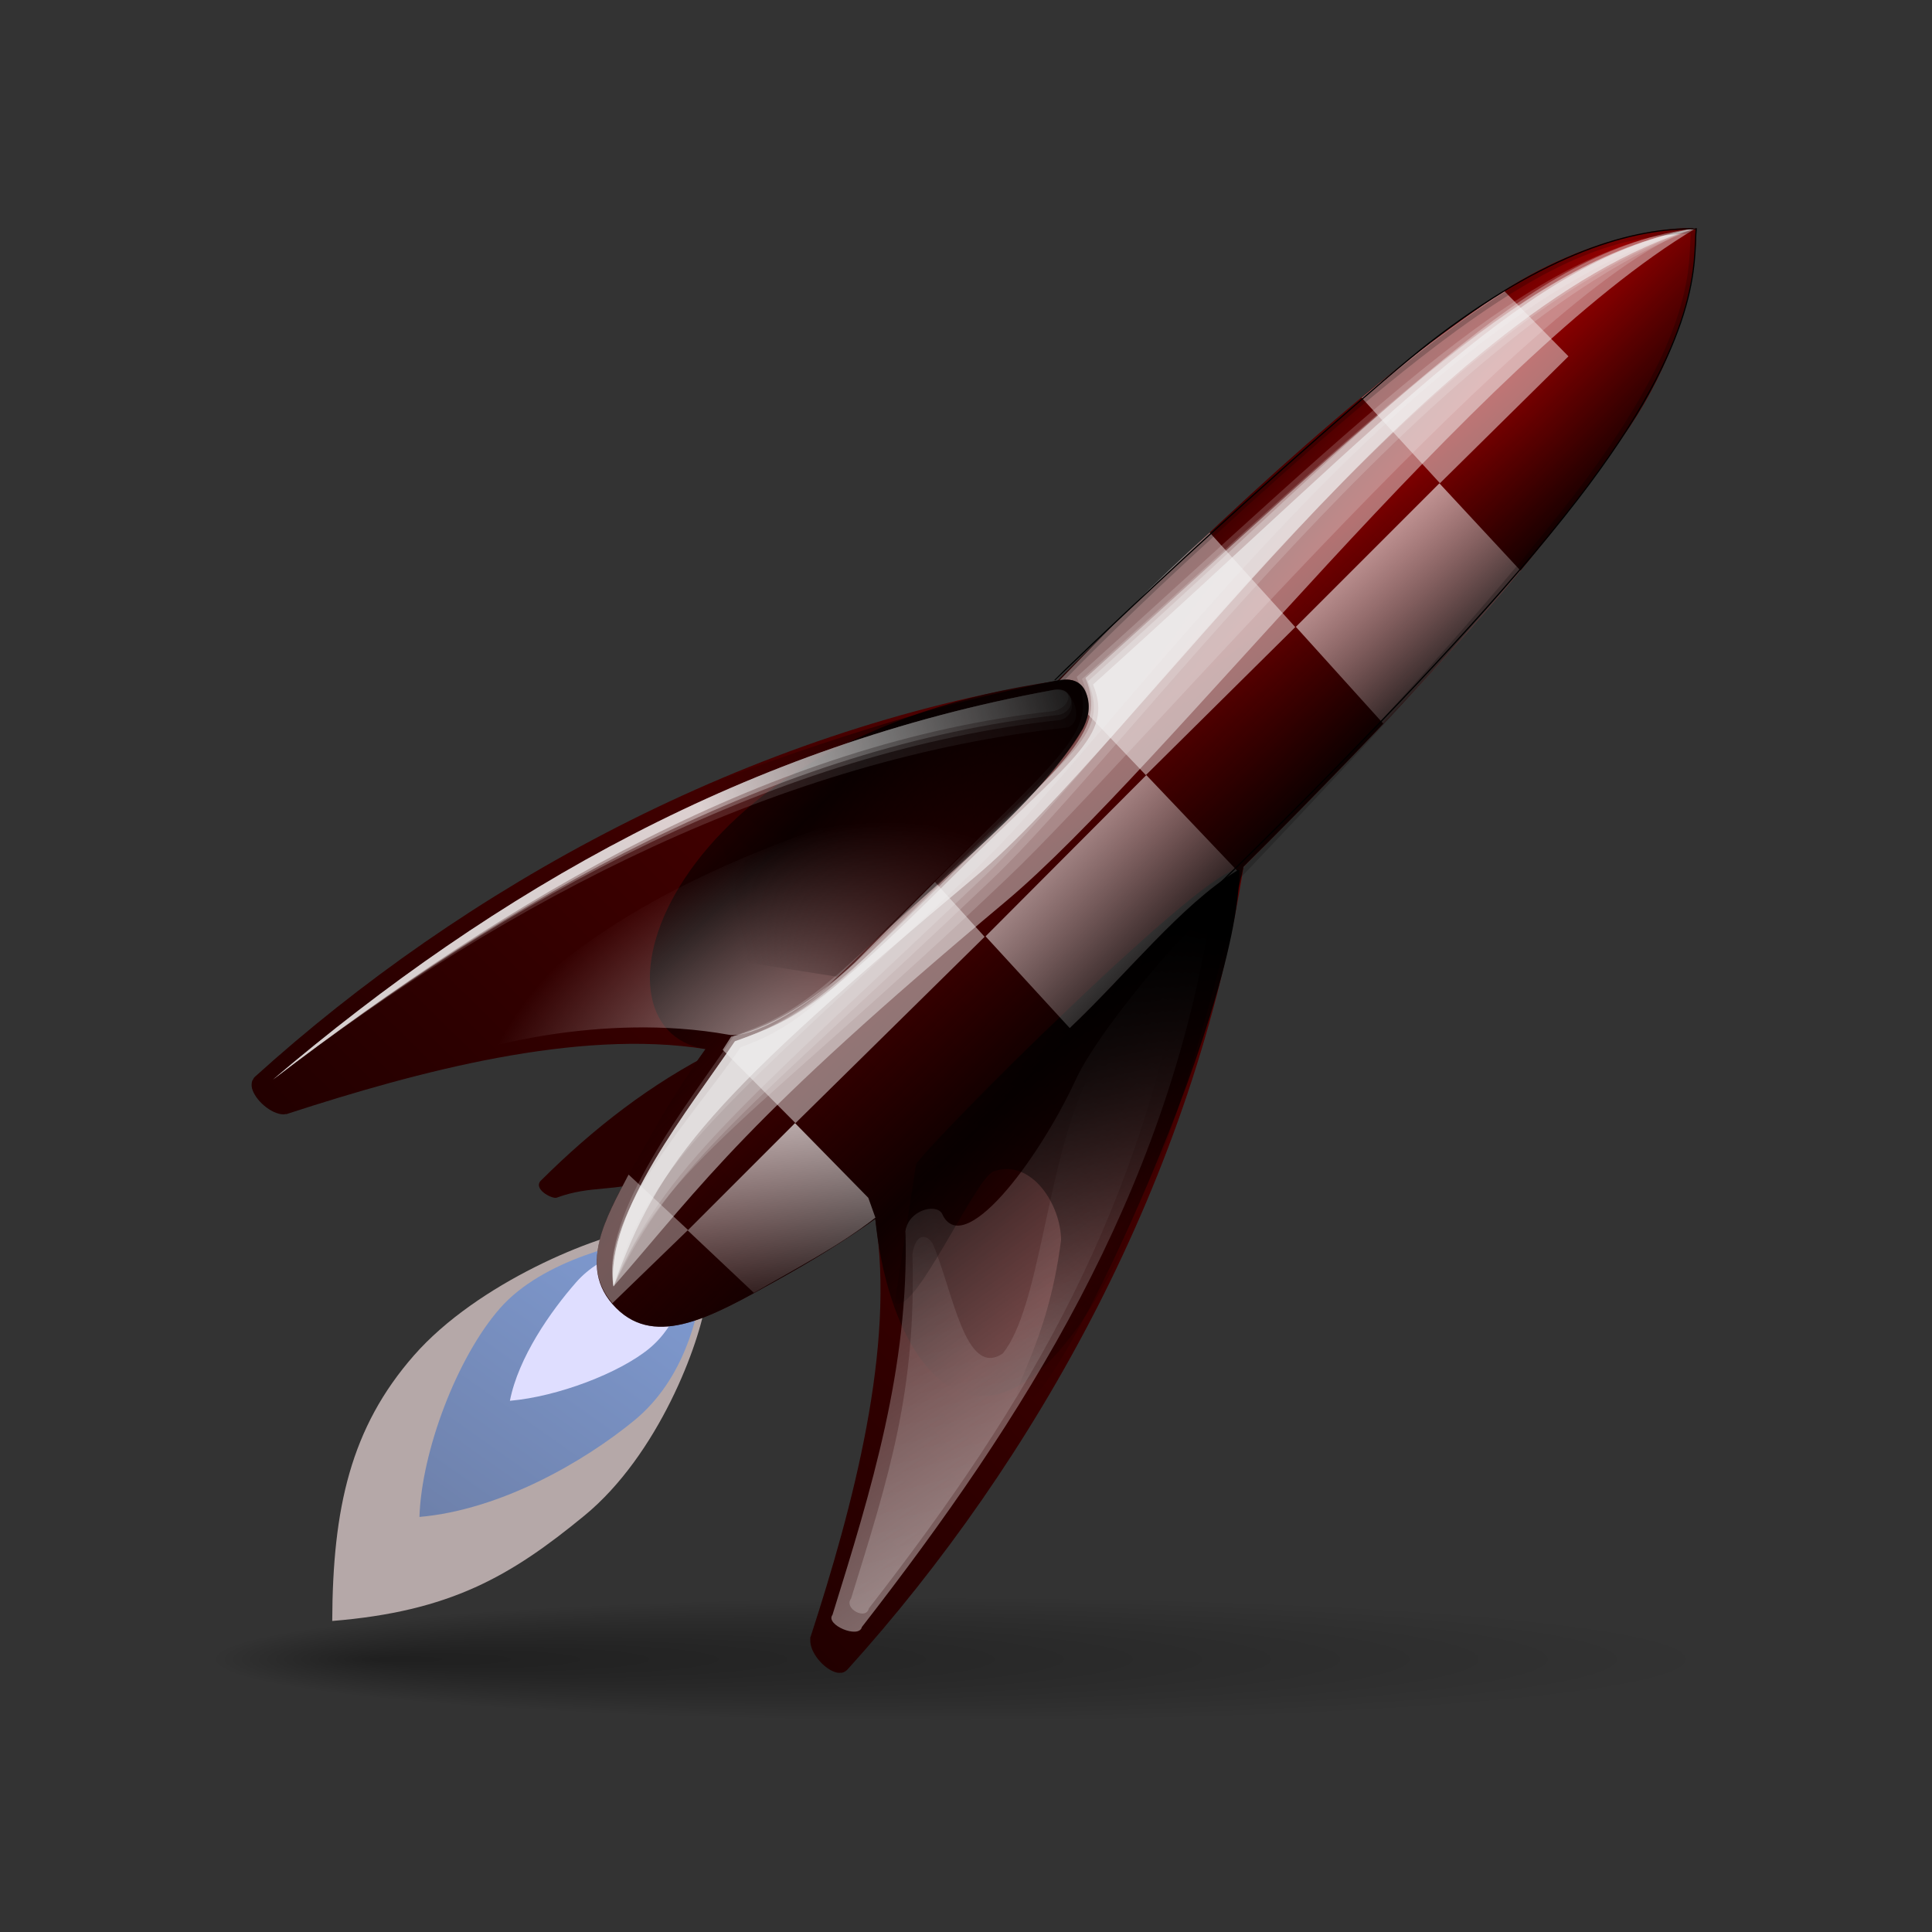 <?xml version="1.0" encoding="UTF-8" standalone="no"?>
<!-- Created with Inkscape (http://www.inkscape.org/) -->

<svg
   xmlns:dc="http://purl.org/dc/elements/1.1/"
   xmlns:cc="http://creativecommons.org/ns#"
   xmlns:rdf="http://www.w3.org/1999/02/22-rdf-syntax-ns#"
   xmlns:svg="http://www.w3.org/2000/svg"
   xmlns="http://www.w3.org/2000/svg"
   xmlns:xlink="http://www.w3.org/1999/xlink"
   xmlns:sodipodi="http://sodipodi.sourceforge.net/DTD/sodipodi-0.dtd"
   xmlns:inkscape="http://www.inkscape.org/namespaces/inkscape"
   width="128"
   height="128"
   id="svg1307"
   sodipodi:version="0.32"
   inkscape:version="0.91 r13725"
   version="1.0"
   sodipodi:docname="launch.svg"
   inkscape:export-filename="/home/djcj/Downloads/appimage-dialog/launch.png"
   inkscape:export-xdpi="67.5"
   inkscape:export-ydpi="67.5">
  <rect width="100%" height="100%" fill="#333333" stroke="none"/>
  <defs
     id="defs1309">
    <linearGradient
       id="linearGradient2255">
      <stop
         style="stop-color:#003fa2;stop-opacity:1;"
         offset="0"
         id="stop2257" />
      <stop
         style="stop-color:#2b7eff;stop-opacity:1;"
         offset="1"
         id="stop2259" />
    </linearGradient>
    <linearGradient
       inkscape:collect="always"
       id="linearGradient2381">
      <stop
         style="stop-color:#000000;stop-opacity:1;"
         offset="0"
         id="stop2383" />
      <stop
         style="stop-color:#000000;stop-opacity:0;"
         offset="1"
         id="stop2385" />
    </linearGradient>
    <linearGradient
       inkscape:collect="always"
       id="linearGradient2332">
      <stop
         style="stop-color:#000000;stop-opacity:1;"
         offset="0"
         id="stop2334" />
      <stop
         style="stop-color:#000000;stop-opacity:0;"
         offset="1"
         id="stop2336" />
    </linearGradient>
    <linearGradient
       id="linearGradient2308">
      <stop
         style="stop-color:#0e0000;stop-opacity:1;"
         offset="0"
         id="stop2310" />
      <stop
         style="stop-color:#0e0000;stop-opacity:0;"
         offset="1"
         id="stop2312" />
    </linearGradient>
    <linearGradient
       id="linearGradient2298">
      <stop
         style="stop-color:#0e0000;stop-opacity:1;"
         offset="0"
         id="stop2300" />
      <stop
         id="stop2399"
         offset="0.632"
         style="stop-color:#4b0000;stop-opacity:1;" />
      <stop
         style="stop-color:#950000;stop-opacity:1;"
         offset="1"
         id="stop2302" />
    </linearGradient>
    <linearGradient
       inkscape:collect="always"
       id="linearGradient2450">
      <stop
         style="stop-color:#ffffff;stop-opacity:1;"
         offset="0"
         id="stop2452" />
      <stop
         style="stop-color:#ffffff;stop-opacity:0;"
         offset="1"
         id="stop2454" />
    </linearGradient>
    <linearGradient
       inkscape:collect="always"
       id="linearGradient2442">
      <stop
         style="stop-color:#ffffff;stop-opacity:1;"
         offset="0"
         id="stop2444" />
      <stop
         style="stop-color:#ffffff;stop-opacity:0;"
         offset="1"
         id="stop2446" />
    </linearGradient>
    <linearGradient
       inkscape:collect="always"
       id="linearGradient2434">
      <stop
         style="stop-color:#ffffff;stop-opacity:1;"
         offset="0"
         id="stop2436" />
      <stop
         style="stop-color:#ffffff;stop-opacity:0;"
         offset="1"
         id="stop2438" />
    </linearGradient>
    <linearGradient
       inkscape:collect="always"
       id="linearGradient2418">
      <stop
         style="stop-color:#ffffff;stop-opacity:1;"
         offset="0"
         id="stop2420" />
      <stop
         style="stop-color:#ffffff;stop-opacity:0;"
         offset="1"
         id="stop2422" />
    </linearGradient>
    <linearGradient
       inkscape:collect="always"
       id="linearGradient2319">
      <stop
         style="stop-color:#fffbfb;stop-opacity:1;"
         offset="0"
         id="stop2321" />
      <stop
         style="stop-color:#fffbfb;stop-opacity:0;"
         offset="1"
         id="stop2323" />
    </linearGradient>
    <linearGradient
       inkscape:collect="always"
       id="linearGradient3291">
      <stop
         style="stop-color:#000000;stop-opacity:1;"
         offset="0"
         id="stop3293" />
      <stop
         style="stop-color:#000000;stop-opacity:0;"
         offset="1"
         id="stop3295" />
    </linearGradient>
    <radialGradient
       inkscape:collect="always"
       xlink:href="#linearGradient3291"
       id="radialGradient3297"
       cx="63.912"
       cy="115.709"
       fx="14.047"
       fy="115.709"
       r="63.912"
       gradientTransform="matrix(1,0,0,0.198,0,92.822)"
       gradientUnits="userSpaceOnUse" />
    <linearGradient
       inkscape:collect="always"
       xlink:href="#linearGradient2298"
       id="linearGradient2304"
       x1="11.899"
       y1="124.82"
       x2="115.878"
       y2="19.341"
       gradientUnits="userSpaceOnUse" />
    <linearGradient
       inkscape:collect="always"
       xlink:href="#linearGradient2308"
       id="linearGradient2314"
       x1="99.22"
       y1="44.187"
       x2="89.043"
       y2="34.01"
       gradientUnits="userSpaceOnUse"
       spreadMethod="reflect" />
    <linearGradient
       inkscape:collect="always"
       xlink:href="#linearGradient2332"
       id="linearGradient2338"
       x1="78.322"
       y1="43.101"
       x2="42.22"
       y2="53.53"
       gradientUnits="userSpaceOnUse" />
    <radialGradient
       inkscape:collect="always"
       xlink:href="#linearGradient2418"
       id="radialGradient2346"
       gradientUnits="userSpaceOnUse"
       gradientTransform="matrix(1.021,-0.502,0.312,0.635,-28.413,43.942)"
       cx="49.371"
       cy="82.647"
       fx="49.371"
       fy="82.647"
       r="24.016" />
    <linearGradient
       inkscape:collect="always"
       xlink:href="#linearGradient2450"
       id="linearGradient2349"
       gradientUnits="userSpaceOnUse"
       x1="51.081"
       y1="67.912"
       x2="53.202"
       y2="93.368"
       gradientTransform="matrix(1.031,0,0,1.031,-3.067,-1.203)" />
    <linearGradient
       inkscape:collect="always"
       xlink:href="#linearGradient2442"
       id="linearGradient2353"
       gradientUnits="userSpaceOnUse"
       x1="61.594"
       y1="45.47"
       x2="83.105"
       y2="65.851"
       gradientTransform="matrix(1.031,0,0,1.031,-3.067,-1.203)" />
    <linearGradient
       inkscape:collect="always"
       xlink:href="#linearGradient2434"
       id="linearGradient2357"
       gradientUnits="userSpaceOnUse"
       x1="88.884"
       y1="21.083"
       x2="107.569"
       y2="42.339"
       gradientTransform="matrix(1.031,0,0,1.031,-3.067,-1.203)" />
    <linearGradient
       inkscape:collect="always"
       xlink:href="#linearGradient2319"
       id="linearGradient2361"
       gradientUnits="userSpaceOnUse"
       x1="80.642"
       y1="126.021"
       x2="67.16"
       y2="73.369"
       gradientTransform="matrix(1.031,0,0,1.031,-3.067,-1.203)" />
    <linearGradient
       inkscape:collect="always"
       xlink:href="#linearGradient2319"
       id="linearGradient2364"
       gradientUnits="userSpaceOnUse"
       x1="91.335"
       y1="112.464"
       x2="60.668"
       y2="67.64"
       gradientTransform="matrix(1.031,0,0,1.031,-3.067,-1.203)" />
    <linearGradient
       inkscape:collect="always"
       xlink:href="#linearGradient2381"
       id="linearGradient2387"
       x1="76.512"
       y1="58.947"
       x2="64.79"
       y2="100.009"
       gradientUnits="userSpaceOnUse" />
    <linearGradient
       inkscape:collect="always"
       xlink:href="#linearGradient2298"
       id="linearGradient2321"
       x1="-102.184"
       y1="-41.842"
       x2="-27.203"
       y2="-41.842"
       gradientUnits="userSpaceOnUse" />
    <linearGradient
       inkscape:collect="always"
       xlink:href="#linearGradient2255"
       id="linearGradient2261"
       x1="-32.324"
       y1="191.841"
       x2="-37.666"
       y2="160.712"
       gradientUnits="userSpaceOnUse" />
  </defs>
  <sodipodi:namedview
     id="base"
     pagecolor="#ffffff"
     bordercolor="#666666"
     borderopacity="1.0"
     inkscape:pageopacity="0.0"
     inkscape:pageshadow="2"
     inkscape:zoom="2.8673657"
     inkscape:cx="2.5295245"
     inkscape:cy="96.464387"
     inkscape:current-layer="layer1"
     showgrid="false"
     inkscape:document-units="px"
     inkscape:grid-bbox="true"
     guidetolerance="0.1px"
     showguides="true"
     inkscape:guide-bbox="true"
     inkscape:window-width="1920"
     inkscape:window-height="1019"
     inkscape:window-x="0"
     inkscape:window-y="0"
     inkscape:window-maximized="1">
    <sodipodi:guide
       orientation="horizontal"
       position="32.487"
       id="guide2204" />
  </sodipodi:namedview>
  <g
     id="layer1"
     inkscape:label="Layer 1"
     inkscape:groupmode="layer">
    <g
       id="g4215"
       transform="matrix(0.782,0,0,0.782,14.033,13.637)"
       inkscape:export-xdpi="67.5"
       inkscape:export-ydpi="67.5">
      <path
         sodipodi:nodetypes="cccc"
         id="path1416"
         d="m 42.77,71.567 c -5.546,2.78 -10.436,6.59 -14.856,10.982 -0.775,0.711 0.883,1.609 1.298,1.484 2.91,-1.085 5.032,-0.466 7.942,-1.552"
         style="fill:#280000;fill-opacity:1;fill-rule:evenodd;stroke:none;stroke-width:0.79px;stroke-linecap:butt;stroke-linejoin:miter;stroke-opacity:1"
         inkscape:connector-curvature="0" />
      <path
         style="fill:#ffffff;fill-opacity:0.757;fill-rule:nonzero;stroke:none;stroke-width:0.5;stroke-linecap:round;stroke-linejoin:round;stroke-miterlimit:4;stroke-dasharray:none;stroke-dashoffset:4;stroke-opacity:1"
         d="m 50.893,3.281 0,-2.795 0,2.795 z"
         id="path2276"
         sodipodi:nodetypes="ccc"
         inkscape:connector-curvature="0" />
      <ellipse
         transform="matrix(1,0,0,0.417,0,74.872)"
         id="path3289"
         style="opacity:0.381;fill:url(#radialGradient3297);fill-opacity:1;fill-rule:nonzero;stroke:none;stroke-width:0;stroke-linecap:round;stroke-linejoin:round;stroke-miterlimit:4;stroke-dasharray:none;stroke-dashoffset:4;stroke-opacity:1"
         cx="63.912"
         cy="115.709"
         rx="63.912"
         ry="12.642" />
      <g
         transform="matrix(0.483,0.538,-0.714,0.642,166.875,8.393)"
         id="g2337">
        <path
           style="opacity:1;fill:#b5a8a8;fill-opacity:1;fill-rule:evenodd;stroke:none;stroke-width:1px;stroke-linecap:butt;stroke-linejoin:miter;stroke-opacity:1"
           d="m -40,155.43 c 3.167,-3.42 7.574,-3.054 11,0 3.426,3.054 9.868,12.364 9.368,20.792 -0.5,8.428 -2.162,14.457 -10.579,22.771 -9.809,-6.69 -15.406,-12.604 -16.739,-21.032 -1.333,-8.428 3.783,-19.111 6.95,-22.531 z"
           id="path2331"
           sodipodi:nodetypes="czzczz"
           inkscape:connector-curvature="0" />
        <path
           sodipodi:nodetypes="czzczz"
           id="path2333"
           d="m -38.011,154.863 c 2.156,-2.328 5.156,-2.079 7.488,0 2.332,2.079 6.846,6.735 6.505,12.472 -0.34,5.737 -2.679,14.054 -8.424,19.799 -5.524,-3.977 -10.964,-11.847 -11.872,-17.584 -0.908,-5.737 4.147,-12.359 6.303,-14.687 z"
           style="opacity:0.406;fill:url(#linearGradient2261);fill-opacity:1;fill-rule:evenodd;stroke:none;stroke-width:1px;stroke-linecap:butt;stroke-linejoin:miter;stroke-opacity:1"
           inkscape:connector-curvature="0" />
        <path
           style="fill:#dfdeff;fill-opacity:1;fill-rule:evenodd;stroke:none;stroke-width:1px;stroke-linecap:butt;stroke-linejoin:miter;stroke-opacity:1"
           d="m -37.392,154.749 c 1.275,-1.377 3.049,-1.23 4.429,0 1.379,1.23 4.049,3.984 3.848,7.377 -0.201,3.394 -2.962,8.825 -6.361,12.223 -3.119,-3.119 -4.601,-7.944 -5.137,-11.338 -0.537,-3.394 1.946,-6.885 3.221,-8.263 z"
           id="path2335"
           sodipodi:nodetypes="czzczz"
           inkscape:connector-curvature="0" />
      </g>
      <g
         transform="matrix(0.789,0.789,-0.789,0.789,81.126,2.09)"
         id="g2297">
        <path
           style="fill:url(#linearGradient2304);fill-opacity:1;fill-rule:evenodd;stroke:none;stroke-width:1px;stroke-linecap:butt;stroke-linejoin:miter;stroke-opacity:1"
           d="M 126.531,0.812 C 121.12,0.944 115.092,3.303 110.438,6.406 98.388,14.439 85.064,27.171 73.094,39.156 46.886,43.298 22.766,56.728 5.125,72.688 5.12,72.693 5.099,72.713 5.094,72.719 5.089,72.725 5.067,72.744 5.062,72.75 5.012,72.818 4.97,72.902 4.938,72.969 4.935,72.975 4.909,72.994 4.906,73 4.834,73.191 4.825,73.436 4.875,73.656 c 0.249,0.995 1.597,2.188 2.656,2.219 0.055,5.6e-4 0.135,-0.025 0.188,-0.031 0.035,-0.005 0.091,0.008 0.125,0 0.023,-0.006 0.04,-0.024 0.062,-0.031 11.028,-3.581 24.529,-7.2 35.375,-5.469 -1.712,2.383 -3.435,5.126 -5.344,8.562 -2.834,5.101 -5.813,9.78 -2.219,13.375 3.42,3.42 8.274,0.615 13.375,-2.219 3.437,-1.909 6.179,-3.631 8.562,-5.344 1.732,10.846 -1.888,24.347 -5.469,35.375 -0.005,0.017 -0.025,0.044 -0.031,0.062 -0.013,0.059 0.004,0.158 0,0.219 -0.002,0.037 -0.001,0.119 0,0.156 0.065,1.086 1.311,2.45 2.312,2.625 0.088,0.013 0.19,0.005 0.281,0 0.024,-0.002 0.071,0.004 0.094,0 0.168,-0.038 0.34,-0.139 0.469,-0.281 15.959,-17.641 29.39,-41.761 33.531,-67.969 11.985,-11.97 24.717,-25.294 32.75,-37.344 3.229,-4.844 5.647,-11.173 5.594,-16.75 -0.218,-0.002 -0.436,-0.005 -0.656,0 z"
           transform="matrix(0.634,-0.634,0.634,0.634,-52.993,51.696)"
           id="path1410"
           inkscape:connector-curvature="0" />
        <path
           id="path2306"
           transform="matrix(0.634,-0.634,0.634,0.634,-52.993,51.696)"
           d="m 126.531,0.812 c -5.411,0.131 -11.439,2.491 -16.094,5.594 -12.049,8.033 -25.374,20.765 -37.344,32.75 -33.587,4.756 -40.659,29.456 -29.812,31.188 -1.712,2.383 -3.435,5.126 -5.344,8.562 -2.834,5.101 -5.813,9.78 -2.219,13.375 3.42,3.42 8.274,0.615 13.375,-2.219 3.437,-1.909 6.179,-3.631 8.562,-5.344 1.955,19.379 17.876,29.279 31.188,-29.812 11.985,-11.97 24.717,-25.294 32.75,-37.344 3.229,-4.844 5.647,-11.173 5.594,-16.75 -0.218,-0.002 -0.436,-0.005 -0.656,0 z"
           style="fill:url(#linearGradient2314);fill-opacity:1;fill-rule:evenodd;stroke:none;stroke-width:1px;stroke-linecap:butt;stroke-linejoin:miter;stroke-opacity:1"
           sodipodi:nodetypes="csccsssccscc"
           inkscape:connector-curvature="0" />
      </g>
      <path
         sodipodi:nodetypes="cczccsc"
         id="path2301"
         d="M 125.755,1.889 C 111.434,3.715 100.347,16.769 74.226,40.29 76.014,44.726 73.266,45.895 62.653,56.454 51.944,67.107 49.926,69.45 44.799,71.286 41.02,76.899 32.865,85.366 34.034,91.549 38.297,81.218 46.475,76.854 67.453,56.9 78.934,45.98 112.874,5.598 125.755,1.889 Z"
         style="opacity:0.18;fill:#f2f2f2;fill-opacity:1;fill-rule:evenodd;stroke:none;stroke-width:1px;stroke-linecap:butt;stroke-linejoin:miter;stroke-opacity:1"
         inkscape:connector-curvature="0" />
      <path
         style="opacity:0.18;fill:#f2f2f2;fill-opacity:1;fill-rule:evenodd;stroke:none;stroke-width:1px;stroke-linecap:butt;stroke-linejoin:miter;stroke-opacity:1"
         d="M 125.755,1.889 C 111.434,3.715 100.347,16.769 74.226,40.29 76.014,44.726 73.266,45.895 62.653,56.454 51.944,67.107 49.926,69.45 44.799,71.286 41.02,76.899 32.865,85.366 34.034,91.549 36.965,80.837 43.811,76.093 64.789,56.139 76.269,45.219 101.647,8.262 125.755,1.889 Z"
         id="path2303"
         sodipodi:nodetypes="cczccsc"
         inkscape:connector-curvature="0" />
      <path
         sodipodi:nodetypes="cczccsc"
         id="path2305"
         d="M 125.755,1.889 C 111.434,3.715 99.395,16.388 73.275,39.909 75.063,44.346 72.695,45.895 62.082,56.454 51.373,67.107 49.355,68.499 44.228,70.335 40.45,75.947 32.865,85.366 34.034,91.549 38.297,81.408 44.572,76.664 65.55,56.71 77.031,45.79 102.598,9.594 125.755,1.889 Z"
         style="opacity:0.18;fill:#f2f2f2;fill-opacity:1;fill-rule:evenodd;stroke:none;stroke-width:1px;stroke-linecap:butt;stroke-linejoin:miter;stroke-opacity:1"
         inkscape:connector-curvature="0" />
      <path
         style="opacity:0.18;fill:#f2f2f2;fill-opacity:1;fill-rule:evenodd;stroke:none;stroke-width:1px;stroke-linecap:butt;stroke-linejoin:miter;stroke-opacity:1"
         d="M 125.755,1.889 C 111.703,4.434 99.845,16.568 73.724,40.089 75.512,44.525 72.965,45.985 62.352,56.544 51.643,67.197 49.445,68.948 44.318,70.784 40.539,76.396 33.314,85.276 34.034,91.549 39.285,80.689 45.112,77.024 66.089,57.069 77.57,46.149 103.497,10.223 125.755,1.889 Z"
         id="path2307"
         sodipodi:nodetypes="cczccsc"
         inkscape:connector-curvature="0" />
      <path
         sodipodi:nodetypes="cccc"
         id="path2309"
         d="m 5.178,74.029 c 19.021,-16.149 40.349,-28.285 65.957,-32.979 1.937,-0.456 1.83,1.349 0.215,1.755 -24.009,2.617 -45.889,15.712 -66.172,31.224 z"
         style="fill:#fefefe;fill-opacity:0.545;fill-rule:evenodd;stroke:none;stroke-width:1px;stroke-linecap:butt;stroke-linejoin:miter;stroke-opacity:1"
         inkscape:connector-curvature="0" />
      <path
         style="fill:#fefefe;fill-opacity:0.39;fill-rule:evenodd;stroke:none;stroke-width:1px;stroke-linecap:butt;stroke-linejoin:miter;stroke-opacity:1"
         d="m 5.178,74.029 c 19.021,-16.149 40.349,-28.285 65.957,-32.979 1.937,-0.456 2.26,1.672 0.646,2.077 C 47.772,45.745 25.461,58.518 5.178,74.029 Z"
         id="path2311"
         sodipodi:nodetypes="cccc"
         inkscape:connector-curvature="0" />
      <path
         sodipodi:nodetypes="cccc"
         id="path2313"
         d="m 5.178,74.029 c 19.021,-16.149 40.349,-28.285 65.957,-32.979 1.937,-0.456 2.368,2.102 0.753,2.508 C 47.88,46.175 25.461,58.518 5.178,74.029 Z"
         style="fill:#fefefe;fill-opacity:0.236;fill-rule:evenodd;stroke:none;stroke-width:1px;stroke-linecap:butt;stroke-linejoin:miter;stroke-opacity:1"
         inkscape:connector-curvature="0" />
      <path
         style="opacity:0.295;fill:url(#linearGradient2361);fill-opacity:1;fill-rule:evenodd;stroke:none;stroke-width:1px;stroke-linecap:butt;stroke-linejoin:miter;stroke-opacity:1"
         d="m 82.813,61.222 c 0.927,-2.422 -6.467,8.108 -8.83,13.201 -3.297,7.107 -3.827,18.911 -6.971,22.807 -3.194,2.146 -4.222,-5.351 -5.94,-9.306 -0.539,-0.874 -1.471,-0.862 -1.714,0.92 0.326,11.515 -1.939,18.663 -5.2,29.153 -0.646,0.836 1.267,1.868 1.507,0.834 13.737,-17.669 23.335,-33.987 27.148,-57.609 z"
         id="path2327"
         sodipodi:nodetypes="cscccccc"
         inkscape:connector-curvature="0" />
      <path
         style="fill:#fefefe;fill-opacity:0.138;fill-rule:evenodd;stroke:none;stroke-width:1px;stroke-linecap:butt;stroke-linejoin:miter;stroke-opacity:1"
         d="m 5.178,74.029 c 19.021,-16.149 40.349,-28.285 65.957,-32.979 1.937,-0.456 2.906,2.748 1.291,3.154 C 48.418,46.821 25.461,58.518 5.178,74.029 Z"
         id="path2315"
         sodipodi:nodetypes="cccc"
         inkscape:connector-curvature="0" />
      <path
         sodipodi:nodetypes="csccccc"
         id="path2317"
         d="m 84.584,60.238 c 0.927,-2.422 -9.025,8.698 -11.388,13.791 -3.297,7.107 -9.619,15.291 -11.336,11.336 -0.539,-0.874 -2.848,-0.272 -3.092,1.511 0.326,11.515 -2.923,22.008 -6.183,32.499 -0.646,0.836 2.251,2.065 2.491,1.031 13.737,-17.669 25.697,-36.546 29.509,-60.167 z"
         style="opacity:0.57;fill:url(#linearGradient2364);fill-opacity:1;fill-rule:evenodd;stroke:none;stroke-width:1px;stroke-linecap:butt;stroke-linejoin:miter;stroke-opacity:1"
         inkscape:connector-curvature="0" />
      <path
         sodipodi:nodetypes="ccccc"
         id="path2346"
         d="m 109.471,7.19 5.468,5.561 -10.889,10.749 -6.636,-7.244 c 3.823,-3.219 7.861,-6.222 12.058,-9.067 z"
         style="fill:#ffffff;fill-opacity:0.459;fill-rule:evenodd;stroke:none;stroke-width:1px;stroke-linecap:butt;stroke-linejoin:miter;stroke-opacity:1"
         inkscape:connector-curvature="0" />
      <path
         sodipodi:nodetypes="ccccc"
         id="path2348"
         d="m 104.004,23.508 6.874,7.402 c -3.686,4.427 -7.61,8.719 -11.632,12.954 L 91.843,35.669 104.004,23.508 Z"
         style="fill:url(#linearGradient2357);fill-opacity:1;fill-rule:evenodd;stroke:none;stroke-width:1px;stroke-linecap:butt;stroke-linejoin:miter;stroke-opacity:1"
         inkscape:connector-curvature="0" />
      <path
         sodipodi:nodetypes="cccccc"
         id="path2350"
         d="m 84.542,27.679 7.251,8.012 -12.659,12.539 -4.887,-5.128 c 0.269,-2.455 -1.191,-3.351 -2.524,-2.804 4.004,-4.159 8.203,-8.461 12.819,-12.619 z"
         style="fill:#ffffff;fill-opacity:0.459;fill-rule:evenodd;stroke:none;stroke-width:1px;stroke-linecap:butt;stroke-linejoin:miter;stroke-opacity:1"
         inkscape:connector-curvature="0" />
      <path
         sodipodi:nodetypes="cccsccc"
         id="path2340"
         d="M 87.056,56.282 C 87.069,68.613 71.081,103.225 68.207,101.777 c -0.806,-1.42 2.555,-4.902 3.743,-14.145 0,-2.919 -2.436,-6.931 -5.696,-5.84 -1.588,0.531 -6.861,12.622 -8.393,11.089 0.599,-3.879 1.199,-7.757 1.798,-11.636 0.533,-1.333 25.437,-26.209 27.397,-24.964 z"
         style="fill:url(#linearGradient2387);fill-opacity:1;fill-rule:evenodd;stroke:none;stroke-width:1px;stroke-linecap:butt;stroke-linejoin:miter;stroke-opacity:1"
         inkscape:connector-curvature="0" />
      <path
         sodipodi:nodetypes="ccccc"
         id="path2352"
         d="m 86.866,56.321 c -4.679,2.83 -9.458,8.889 -14.181,13.34 l -7.131,-7.771 13.62,-13.66 7.691,8.092 z"
         style="fill:url(#linearGradient2353);fill-opacity:1;fill-rule:evenodd;stroke:none;stroke-width:1px;stroke-linecap:butt;stroke-linejoin:miter;stroke-opacity:1"
         inkscape:connector-curvature="0" />
      <path
         sodipodi:nodetypes="ccccccc"
         id="path2354"
         d="m 61.268,57.283 4.206,4.647 -16.024,15.783 -6.169,-6.209 0.721,-1.122 c 3.951,-0.889 7.674,-3.656 10.496,-6.289 l 6.77,-6.81 z"
         style="fill:#ffffff;fill-opacity:0.459;fill-rule:evenodd;stroke:none;stroke-width:1px;stroke-linecap:butt;stroke-linejoin:miter;stroke-opacity:1"
         inkscape:connector-curvature="0" />
      <path
         sodipodi:nodetypes="cccccc"
         id="path2356"
         d="m 49.41,77.713 6.209,6.329 0.601,1.682 c -3.114,2.441 -6.786,4.324 -10.295,6.369 l -5.608,-5.288 9.093,-9.093 z"
         style="fill:url(#linearGradient2349);fill-opacity:1;fill-rule:evenodd;stroke:none;stroke-width:1px;stroke-linecap:butt;stroke-linejoin:miter;stroke-opacity:1"
         inkscape:connector-curvature="0" />
      <path
         sodipodi:nodetypes="csscc"
         id="path2416"
         d="m 71.643,46.8 c 0,0 -17.209,17.259 -19.447,19.275 -1.869,1.683 -6.414,4.508 -8.384,4.154 C 32.76,68.24 22.143,71.642 22.143,71.642 32.824,57.663 51.935,51.94 71.643,46.8 Z"
         style="opacity:0.496;fill:url(#radialGradient2346);fill-opacity:1;fill-rule:evenodd;stroke:none;stroke-width:1px;stroke-linecap:butt;stroke-linejoin:miter;stroke-opacity:1"
         inkscape:connector-curvature="0" />
      <path
         sodipodi:nodetypes="cccc"
         id="path2458"
         d="M 40.346,86.768 35.311,82.076 c -1.937,3.677 -4.182,7.636 -1.372,10.896 l 6.407,-6.204 z"
         style="fill:#ffffff;fill-opacity:0.35;fill-rule:evenodd;stroke:none;stroke-width:1px;stroke-linecap:butt;stroke-linejoin:miter;stroke-opacity:1"
         inkscape:connector-curvature="0" />
      <path
         sodipodi:nodetypes="cczccsc"
         id="path1414"
         d="M 125.755,1.889 C 111.703,4.434 100.78,17.036 74.659,40.556 76.447,44.993 72.965,46.687 62.352,57.245 51.643,67.898 49.445,68.948 44.318,70.784 40.539,76.396 33.314,85.276 34.034,91.549 37.883,80.689 42.499,75.435 64.687,56.835 78.271,45.448 103.029,8.587 125.755,1.889 Z"
         style="opacity:0.635;fill:#f2f2f2;fill-opacity:1;fill-rule:evenodd;stroke:none;stroke-width:1px;stroke-linecap:butt;stroke-linejoin:miter;stroke-opacity:1"
         inkscape:connector-curvature="0" />
      <path
         style="opacity:0.471;fill:#f2f2f2;fill-opacity:1;fill-rule:evenodd;stroke:none;stroke-width:1px;stroke-linecap:butt;stroke-linejoin:miter;stroke-opacity:1"
         d="M 125.755,1.889 C 111.703,4.434 100.145,16.48 74.024,40 75.812,44.437 72.806,46.528 62.193,57.086 51.484,67.739 49.445,68.948 44.318,70.784 40.539,76.396 33.314,85.276 34.034,91.549 41.857,82.559 45.071,77.539 67.258,58.939 80.842,47.552 107.003,13.028 125.755,1.889 Z"
         id="path2289"
         sodipodi:nodetypes="cczccsc"
         inkscape:connector-curvature="0" />
      <path
         sodipodi:nodetypes="ccccccc"
         id="path2330"
         d="m 71.66,40.197 c 1.173,-0.201 2.015,0.075 2.392,1.025 0.545,1.285 0.055,2.471 -0.256,3.075 -4.293,7.195 -13.811,14.043 -20.84,21.011 l -14.605,-2.306 1.025,-12.982 c 11.064,-4.28 21.903,-7.813 32.285,-9.822 z"
         style="fill:url(#linearGradient2338);fill-opacity:1;fill-rule:evenodd;stroke:none;stroke-width:1px;stroke-linecap:butt;stroke-linejoin:miter;stroke-opacity:1"
         inkscape:connector-curvature="0" />
      <path
         sodipodi:nodetypes="csscsc"
         id="path2316"
         d="m 71.415,40.188 c 0.002,-0.03 4.717,-4.579 11.049,-10.424 6.332,-5.846 16.988,-15.299 20.75,-18.207 9.894,-7.65 17.221,-9.708 22.548,-9.613 -0.259,2.607 0.743,8.955 -10.094,22.977 -11.784,15.262 -36.362,38.342 -36.362,38.342"
         style="fill:none;fill-opacity:0.75;fill-rule:evenodd;stroke:#000000;stroke-width:0.1;stroke-linecap:butt;stroke-linejoin:miter;stroke-miterlimit:4;stroke-dasharray:none;stroke-opacity:1"
         inkscape:connector-curvature="0" />
      <path
         style="fill:none;fill-opacity:0.75;fill-rule:evenodd;stroke:#000000;stroke-width:0.4;stroke-linecap:butt;stroke-linejoin:miter;stroke-miterlimit:4;stroke-dasharray:none;stroke-opacity:0.203"
         d="m 71.705,40.478 c -0.032,-0.042 4.636,-4.845 10.952,-10.684 6.316,-5.838 14.158,-12.923 20.788,-17.972 10.48,-7.982 15.92,-9.478 22.069,-9.682 -0.259,2.607 0.756,8.642 -10.081,22.664 -11.784,15.262 -35.221,39.003 -35.221,39.003"
         id="path2318"
         sodipodi:nodetypes="csscsc"
         inkscape:connector-curvature="0" />
    </g>
  </g>
</svg>
